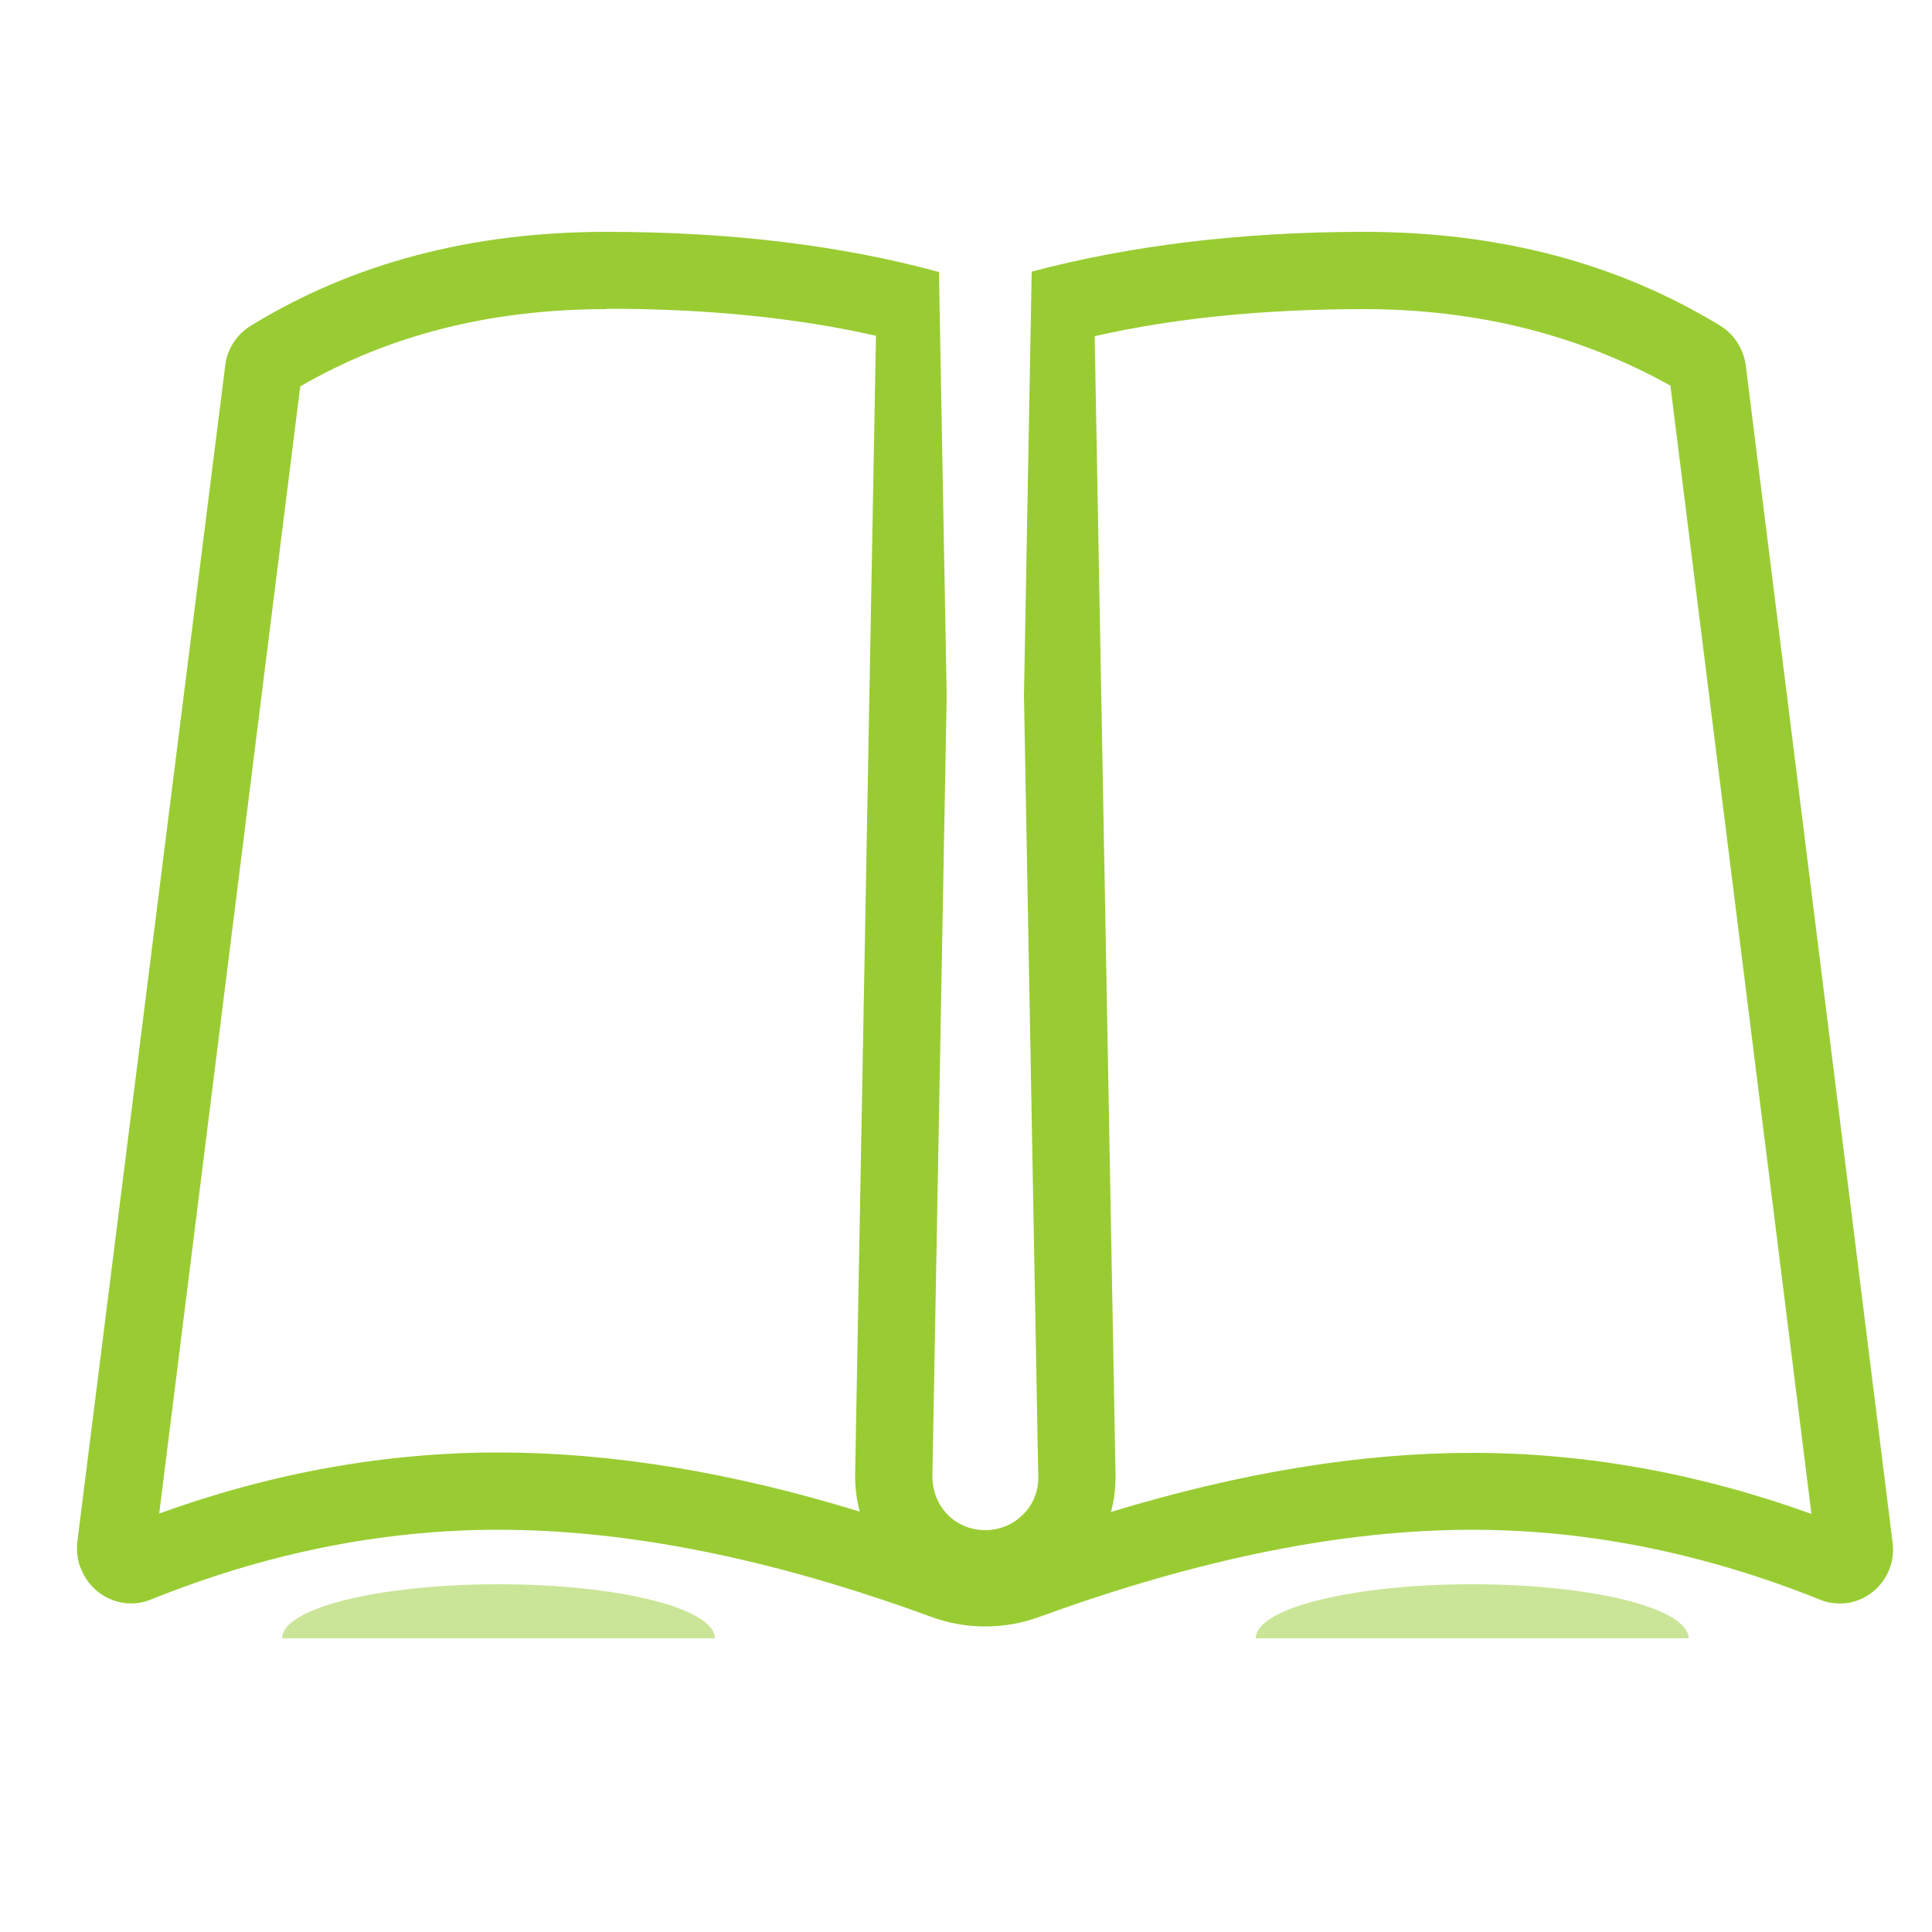 <svg xmlns="http://www.w3.org/2000/svg" width="50" height="50"><title>B64C71C9-7B33-4B10-9A0D-D323BD8D0FAE</title><desc>Created with sketchtool.</desc><g fill="none"><g fill="#9c3"><g><path fill-rule="nonzero" d="M15.7 8c-3 0-5.64.67-7.93 2L4.12 39.17c2.9-1.05 5.84-1.58 8.78-1.58 2.9 0 6 .5 9.35 1.53-.08-.3-.12-.6-.12-.93l.54-29.5c-2.07-.47-4.4-.7-6.97-.7zm13.05 31.13c3.35-1.02 6.46-1.53 9.35-1.53 2.94 0 5.87.53 8.78 1.58l-3.65-29.2C40.93 8.7 38.3 8 35.3 8c-2.58 0-4.9.23-6.97.7l.54 29.47c0 .33-.03.65-.12.96zM26.7 7.03C29.22 6.36 32.1 6 35.3 6c3.48 0 6.55.8 9.22 2.43.36.22.6.6.66 1.02l3.8 30.47c.1.77-.44 1.47-1.2 1.57-.24.02-.48 0-.7-.1-3-1.2-6-1.8-8.98-1.8-3.35 0-7.06.75-11.16 2.24-.93.35-1.95.35-2.88 0-4.1-1.5-7.82-2.24-11.16-2.24-3 0-6 .6-8.98 1.8-.72.3-1.53-.06-1.82-.78-.1-.22-.12-.46-.1-.7L5.83 9.45c.05-.42.3-.8.66-1.02C9.15 6.8 12.22 6 15.7 6c3.2 0 6.08.35 8.6 1.04L24.5 18l-.37 20.2c0 .8.6 1.4 1.37 1.4.78 0 1.4-.64 1.37-1.4L26.5 18l.2-10.96z"/><path d="M18.5 42.4c0-.78-2.5-1.4-5.6-1.4-3.1 0-5.6.62-5.6 1.4 0 0 11.2 0 11.2 0zM43.7 42.4c0-.78-2.5-1.4-5.6-1.4-3.1 0-5.6.62-5.6 1.4 0 0 11.2 0 11.2 0z" opacity=".5"/></g></g></g></svg>
